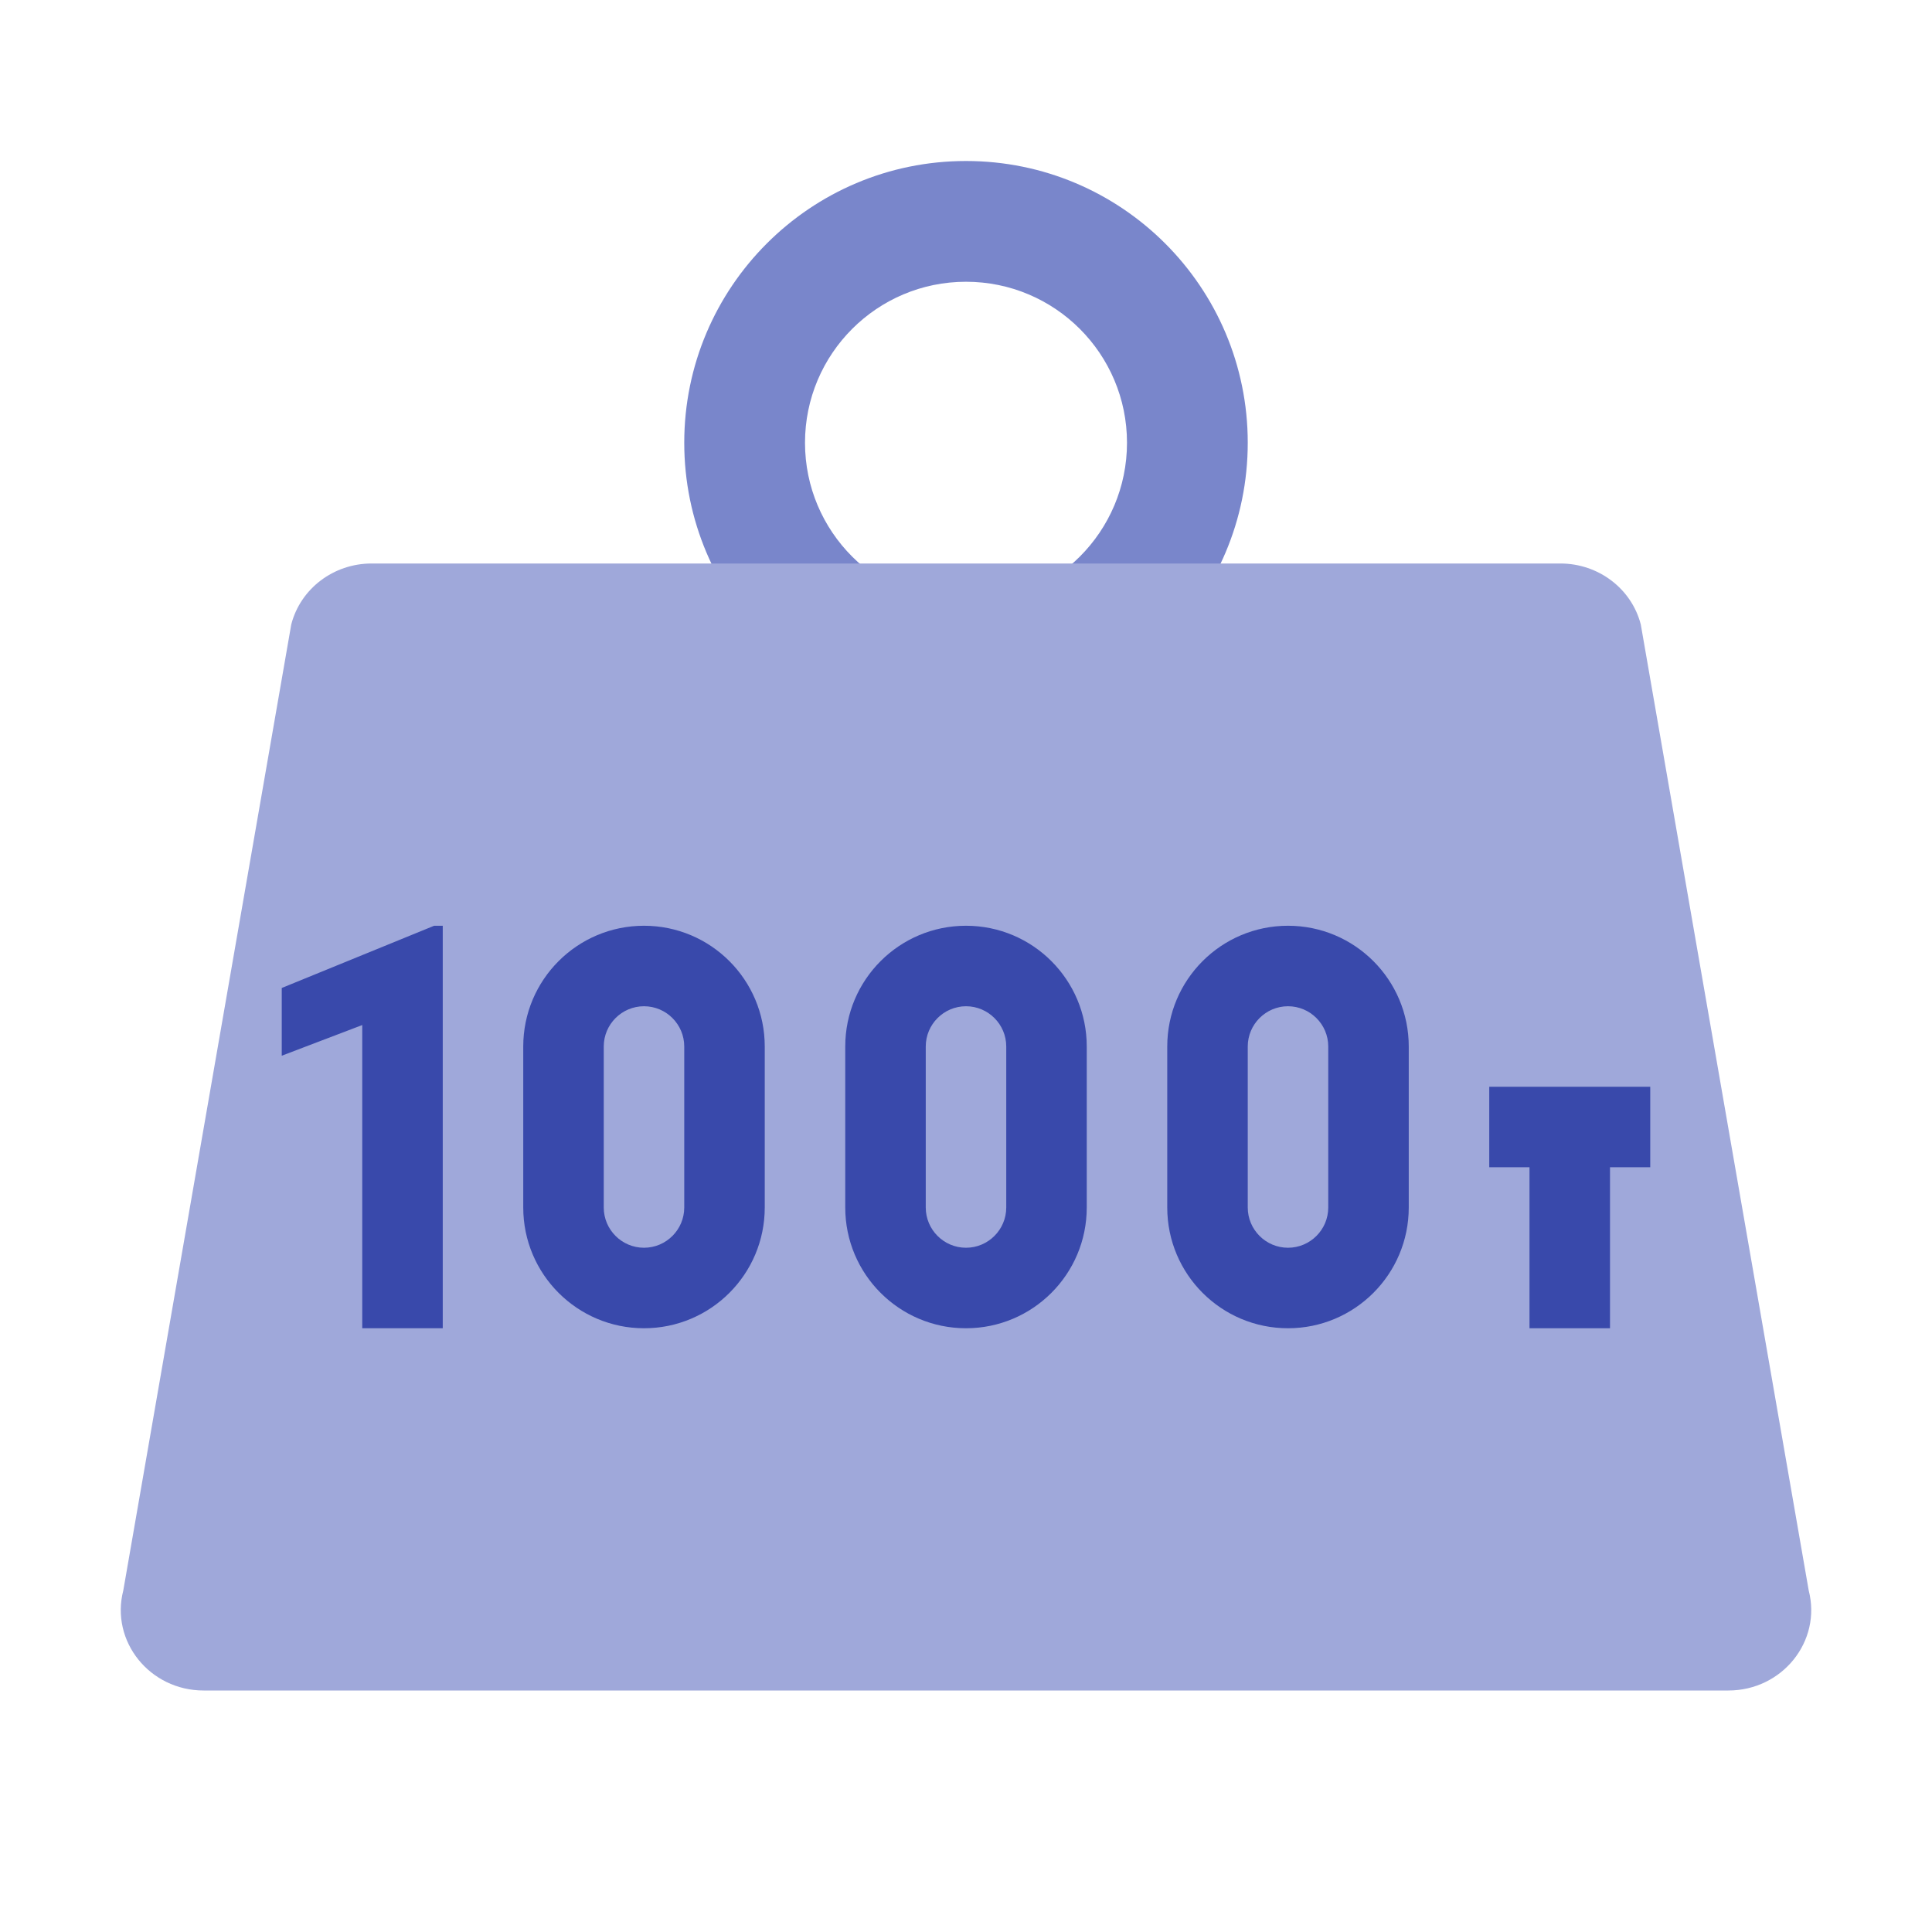 <svg xmlns="http://www.w3.org/2000/svg" viewBox="0 0 48 48"><path fill="#7986cb" d="M24,4c-3.866,0-7,3.134-7,7s3.134,7,7,7s7-3.134,7-7S27.866,4,24,4z M24,15c-2.209,0-4-1.791-4-4 s1.791-4,4-4s4,1.791,4,4S26.209,15,24,15z"/><path fill="#9fa8da" d="M40.765,15.515C40.536,14.625,39.712,14,38.768,14H24H9.232c-0.944,0-1.767,0.625-1.996,1.515 l-4.173,24C2.738,40.777,3.72,42,5.059,42H24h18.941c1.339,0,2.321-1.223,1.996-2.485L40.765,15.515z"/><path fill="#3949ab" d="M11 33H9v-7.533l-2 .762v-1.683L10.786 23H11V33zM16 25c.551 0 1 .449 1 1v4c0 .551-.449 1-1 1s-1-.449-1-1v-4C15 25.449 15.449 25 16 25M16 23c-1.657 0-3 1.343-3 3v4c0 1.657 1.343 3 3 3s3-1.343 3-3v-4C19 24.343 17.657 23 16 23L16 23zM24 25c.551 0 1 .449 1 1v4c0 .551-.449 1-1 1s-1-.449-1-1v-4C23 25.449 23.449 25 24 25M24 23c-1.657 0-3 1.343-3 3v4c0 1.657 1.343 3 3 3s3-1.343 3-3v-4C27 24.343 25.657 23 24 23L24 23zM32 25c.551 0 1 .449 1 1v4c0 .551-.449 1-1 1s-1-.449-1-1v-4C31 25.449 31.449 25 32 25M32 23c-1.657 0-3 1.343-3 3v4c0 1.657 1.343 3 3 3s3-1.343 3-3v-4C35 24.343 33.657 23 32 23L32 23zM37 27H41V29H37z"/><path fill="#3949ab" d="M38 28H40V33H38z"/></svg>